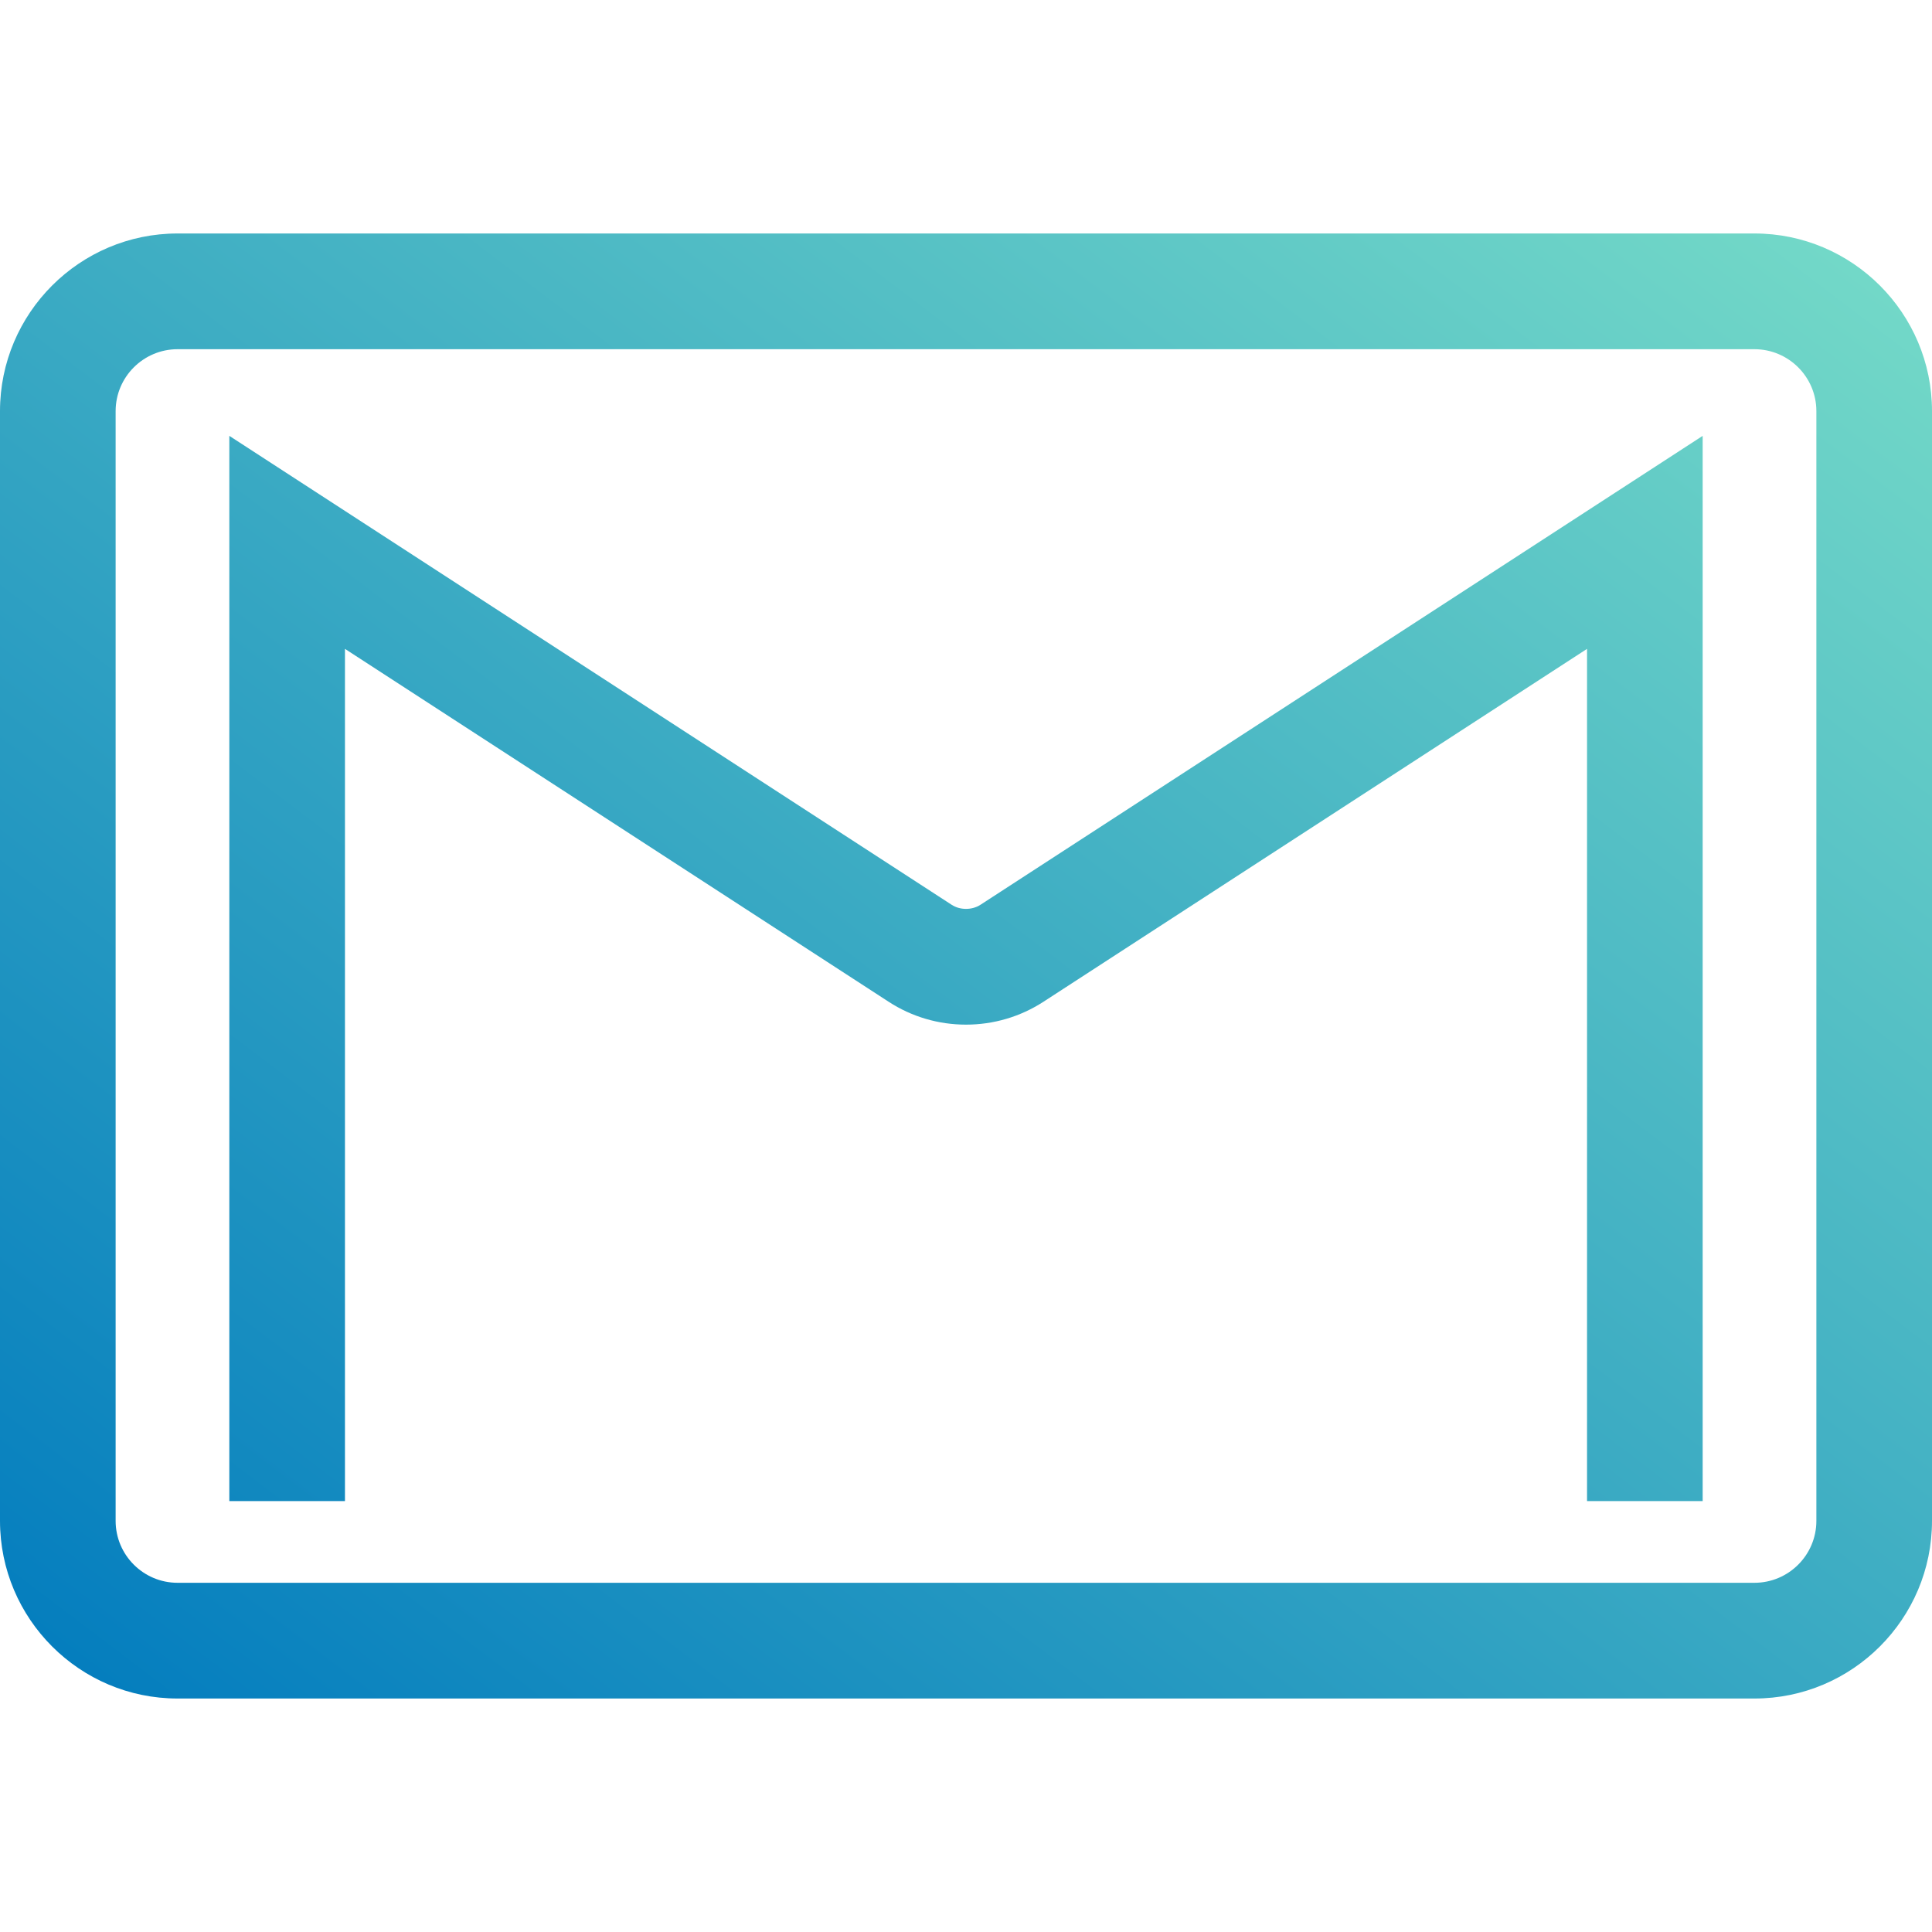 <svg width="20" height="20" viewBox="0 0 20 20" fill="none" xmlns="http://www.w3.org/2000/svg">
<path d="M1.838 17.583H18.162C19.175 17.583 20 16.758 20 15.744V4.256C20 3.242 19.175 2.417 18.162 2.417H1.838C0.825 2.417 0 3.242 0 4.256V15.744C0 16.758 0.825 17.583 1.838 17.583ZM1.197 4.256C1.197 3.902 1.485 3.615 1.838 3.615H18.162C18.515 3.615 18.803 3.902 18.803 4.256V15.744C18.803 16.098 18.515 16.385 18.162 16.385H1.838C1.485 16.385 1.197 16.098 1.197 15.744V4.256ZM3.571 15.539H2.374V4.512L9.851 9.366C9.938 9.423 10.062 9.423 10.15 9.366L17.626 4.512V15.539H16.429V6.717L10.802 10.37C10.563 10.525 10.286 10.607 10 10.607C9.714 10.607 9.437 10.525 9.199 10.37L3.571 6.717V15.539Z" fill="url(#paint0_linear)"/>
<defs>
<linearGradient id="paint0_linear" x1="20" y1="2.417" x2="5.397" y2="21.675" gradientUnits="userSpaceOnUse">
<stop stop-color="#76DBC8"/>
<stop offset="1" stop-color="#017BBE"/>
</linearGradient>
</defs>
</svg>
